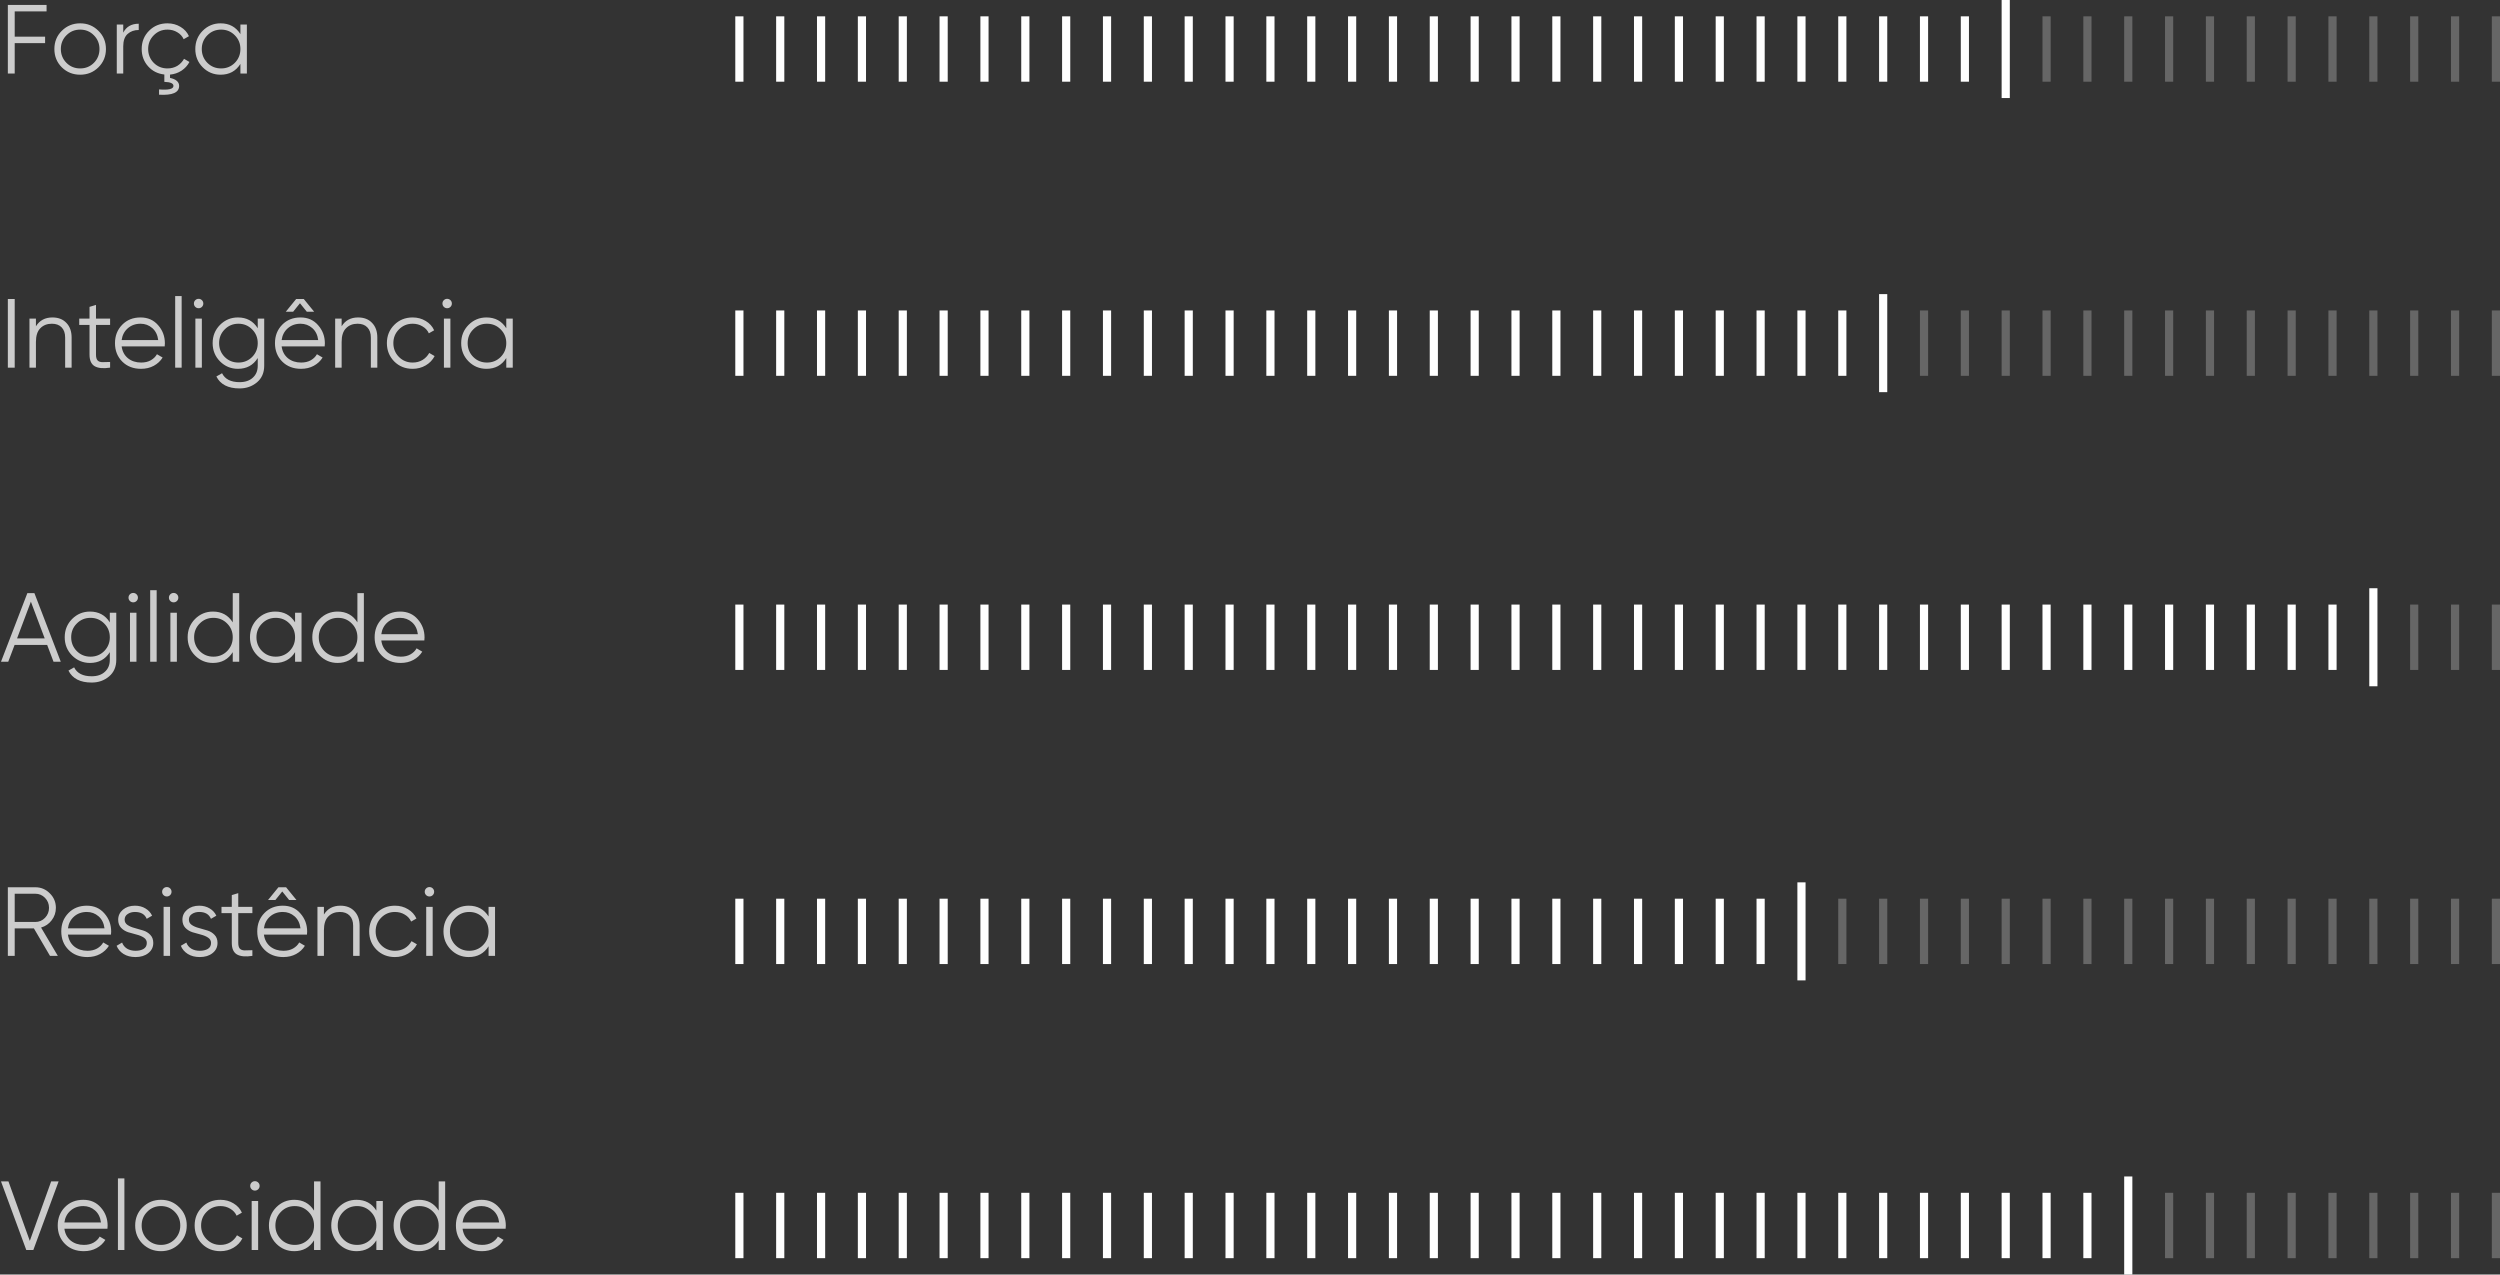 <svg width="306" height="156" viewBox="0 0 306 156" fill="none" xmlns="http://www.w3.org/2000/svg">
<rect x="0" y="0" width="306" height="156" fill="#333333" stroke="none"/>
<path opacity="0.75" d="M5.7 1.392H1.8V4.488H5.52V5.28H1.8V9H0.96V0.6H5.7V1.392ZM12.044 8.244C11.436 8.844 10.692 9.144 9.812 9.144C8.932 9.144 8.184 8.844 7.568 8.244C6.96 7.636 6.656 6.888 6.656 6C6.656 5.112 6.96 4.368 7.568 3.768C8.184 3.16 8.932 2.856 9.812 2.856C10.692 2.856 11.436 3.16 12.044 3.768C12.66 4.368 12.968 5.112 12.968 6C12.968 6.888 12.66 7.636 12.044 8.244ZM8.132 7.692C8.588 8.148 9.148 8.376 9.812 8.376C10.476 8.376 11.036 8.148 11.492 7.692C11.948 7.228 12.176 6.664 12.176 6C12.176 5.336 11.948 4.776 11.492 4.32C11.036 3.856 10.476 3.624 9.812 3.624C9.148 3.624 8.588 3.856 8.132 4.32C7.676 4.776 7.448 5.336 7.448 6C7.448 6.664 7.676 7.228 8.132 7.692ZM15.085 3.996C15.453 3.268 16.085 2.904 16.981 2.904V3.672C16.437 3.672 15.985 3.832 15.625 4.152C15.265 4.472 15.085 4.976 15.085 5.664V9H14.293V3H15.085V3.996ZM23.187 7.584C22.963 8.016 22.639 8.372 22.215 8.652C21.799 8.924 21.331 9.084 20.811 9.132V9.54C21.155 9.604 21.427 9.72 21.627 9.888C21.827 10.056 21.927 10.264 21.927 10.512C21.927 11.328 21.107 11.688 19.467 11.592V10.944C20.643 11.04 21.231 10.896 21.231 10.512C21.231 10.208 20.859 10.044 20.115 10.02V9.12C19.307 9.032 18.643 8.696 18.123 8.112C17.603 7.528 17.343 6.824 17.343 6C17.343 5.112 17.643 4.368 18.243 3.768C18.843 3.16 19.595 2.856 20.499 2.856C21.091 2.856 21.623 3 22.095 3.288C22.567 3.568 22.911 3.948 23.127 4.428L22.479 4.8C22.319 4.44 22.059 4.156 21.699 3.948C21.347 3.732 20.947 3.624 20.499 3.624C19.835 3.624 19.275 3.856 18.819 4.32C18.363 4.776 18.135 5.336 18.135 6C18.135 6.664 18.363 7.228 18.819 7.692C19.275 8.148 19.835 8.376 20.499 8.376C20.947 8.376 21.347 8.272 21.699 8.064C22.051 7.848 22.327 7.56 22.527 7.2L23.187 7.584ZM29.426 3H30.218V9H29.426V7.824C28.874 8.704 28.066 9.144 27.002 9.144C26.146 9.144 25.414 8.84 24.806 8.232C24.206 7.624 23.906 6.88 23.906 6C23.906 5.12 24.206 4.376 24.806 3.768C25.414 3.16 26.146 2.856 27.002 2.856C28.066 2.856 28.874 3.296 29.426 4.176V3ZM25.382 7.692C25.838 8.148 26.398 8.376 27.062 8.376C27.726 8.376 28.286 8.148 28.742 7.692C29.198 7.228 29.426 6.664 29.426 6C29.426 5.336 29.198 4.776 28.742 4.32C28.286 3.856 27.726 3.624 27.062 3.624C26.398 3.624 25.838 3.856 25.382 4.32C24.926 4.776 24.698 5.336 24.698 6C24.698 6.664 24.926 7.228 25.382 7.692Z" fill="white"/>
<rect x="90" y="2" width="1" height="8" fill="white"/>
<rect x="95" y="2" width="1" height="8" fill="white"/>
<rect x="100" y="2" width="1" height="8" fill="white"/>
<rect x="105" y="2" width="1" height="8" fill="white"/>
<rect x="110" y="2" width="1" height="8" fill="white"/>
<rect x="115" y="2" width="1" height="8" fill="white"/>
<rect x="120" y="2" width="1" height="8" fill="white"/>
<rect x="125" y="2" width="1" height="8" fill="white"/>
<rect x="130" y="2" width="1" height="8" fill="white"/>
<rect x="135" y="2" width="1" height="8" fill="white"/>
<rect x="140" y="2" width="1" height="8" fill="white"/>
<rect x="145" y="2" width="1" height="8" fill="white"/>
<rect x="150" y="2" width="1" height="8" fill="white"/>
<rect x="155" y="2" width="1" height="8" fill="white"/>
<rect x="160" y="2" width="1" height="8" fill="white"/>
<rect x="165" y="2" width="1" height="8" fill="white"/>
<rect x="170" y="2" width="1" height="8" fill="white"/>
<rect x="175" y="2" width="1" height="8" fill="white"/>
<rect x="180" y="2" width="1" height="8" fill="white"/>
<rect x="185" y="2" width="1" height="8" fill="white"/>
<rect x="190" y="2" width="1" height="8" fill="white"/>
<rect x="195" y="2" width="1" height="8" fill="white"/>
<rect x="200" y="2" width="1" height="8" fill="white"/>
<rect x="205" y="2" width="1" height="8" fill="white"/>
<rect x="210" y="2" width="1" height="8" fill="white"/>
<rect x="215" y="2" width="1" height="8" fill="white"/>
<rect x="220" y="2" width="1" height="8" fill="white"/>
<rect x="225" y="2" width="1" height="8" fill="white"/>
<rect x="230" y="2" width="1" height="8" fill="white"/>
<rect x="235" y="2" width="1" height="8" fill="white"/>
<rect x="240" y="2" width="1" height="8" fill="white"/>
<rect x="245" width="1" height="12" fill="white"/>
<rect opacity="0.25" x="250" y="2" width="1" height="8" fill="white"/>
<rect opacity="0.25" x="255" y="2" width="1" height="8" fill="white"/>
<rect opacity="0.25" x="260" y="2" width="1" height="8" fill="white"/>
<rect opacity="0.25" x="265" y="2" width="1" height="8" fill="white"/>
<rect opacity="0.25" x="270" y="2" width="1" height="8" fill="white"/>
<rect opacity="0.25" x="275" y="2" width="1" height="8" fill="white"/>
<rect opacity="0.25" x="280" y="2" width="1" height="8" fill="white"/>
<rect opacity="0.25" x="285" y="2" width="1" height="8" fill="white"/>
<rect opacity="0.25" x="290" y="2" width="1" height="8" fill="white"/>
<rect opacity="0.25" x="295" y="2" width="1" height="8" fill="white"/>
<rect opacity="0.25" x="300" y="2" width="1" height="8" fill="white"/>
<rect opacity="0.25" x="305" y="2" width="1" height="8" fill="white"/>
<path opacity="0.75" d="M0.96 36.6H1.8V45H0.96V36.6ZM6.414 38.856C7.142 38.856 7.714 39.08 8.13 39.528C8.554 39.968 8.766 40.564 8.766 41.316V45H7.974V41.316C7.974 40.78 7.83 40.364 7.542 40.068C7.262 39.772 6.862 39.624 6.342 39.624C5.766 39.624 5.298 39.808 4.938 40.176C4.578 40.536 4.398 41.096 4.398 41.856V45H3.606V39H4.398V39.936C4.846 39.216 5.518 38.856 6.414 38.856ZM13.477 39.768H11.749V43.404C11.749 43.732 11.813 43.968 11.941 44.112C12.069 44.248 12.261 44.32 12.517 44.328C12.773 44.328 13.093 44.32 13.477 44.304V45C12.637 45.128 12.005 45.068 11.581 44.82C11.165 44.572 10.957 44.1 10.957 43.404V39.768H9.697V39H10.957V37.56L11.749 37.32V39H13.477V39.768ZM17.206 38.856C18.094 38.856 18.81 39.172 19.354 39.804C19.906 40.428 20.182 41.168 20.182 42.024C20.182 42.112 20.174 42.236 20.158 42.396H14.89C14.97 43.004 15.226 43.488 15.658 43.848C16.098 44.2 16.638 44.376 17.278 44.376C17.734 44.376 18.126 44.284 18.454 44.1C18.79 43.908 19.042 43.66 19.21 43.356L19.906 43.764C19.642 44.188 19.282 44.524 18.826 44.772C18.37 45.02 17.85 45.144 17.266 45.144C16.322 45.144 15.554 44.848 14.962 44.256C14.37 43.664 14.074 42.912 14.074 42C14.074 41.104 14.366 40.356 14.95 39.756C15.534 39.156 16.286 38.856 17.206 38.856ZM17.206 39.624C16.582 39.624 16.058 39.812 15.634 40.188C15.218 40.556 14.97 41.036 14.89 41.628H19.366C19.286 40.996 19.042 40.504 18.634 40.152C18.226 39.8 17.75 39.624 17.206 39.624ZM21.442 45V36.24H22.234V45H21.442ZM24.718 37.56C24.606 37.672 24.47 37.728 24.31 37.728C24.15 37.728 24.014 37.672 23.902 37.56C23.79 37.448 23.734 37.312 23.734 37.152C23.734 36.992 23.79 36.856 23.902 36.744C24.014 36.632 24.15 36.576 24.31 36.576C24.47 36.576 24.606 36.632 24.718 36.744C24.83 36.856 24.886 36.992 24.886 37.152C24.886 37.312 24.83 37.448 24.718 37.56ZM23.914 45V39H24.706V45H23.914ZM31.547 39H32.339V44.76C32.339 45.624 32.043 46.304 31.451 46.8C30.859 47.296 30.151 47.544 29.327 47.544C27.919 47.544 26.971 47.056 26.483 46.08L27.179 45.684C27.539 46.412 28.255 46.776 29.327 46.776C30.015 46.776 30.555 46.592 30.947 46.224C31.347 45.864 31.547 45.376 31.547 44.76V43.824C30.995 44.704 30.187 45.144 29.123 45.144C28.267 45.144 27.535 44.84 26.927 44.232C26.327 43.624 26.027 42.88 26.027 42C26.027 41.12 26.327 40.376 26.927 39.768C27.535 39.16 28.267 38.856 29.123 38.856C30.187 38.856 30.995 39.296 31.547 40.176V39ZM27.503 43.692C27.959 44.148 28.519 44.376 29.183 44.376C29.847 44.376 30.407 44.148 30.863 43.692C31.319 43.228 31.547 42.664 31.547 42C31.547 41.336 31.319 40.776 30.863 40.32C30.407 39.856 29.847 39.624 29.183 39.624C28.519 39.624 27.959 39.856 27.503 40.32C27.047 40.776 26.819 41.336 26.819 42C26.819 42.664 27.047 43.228 27.503 43.692ZM36.716 37.116L35.876 38.16H34.976L36.248 36.6H37.184L38.456 38.16H37.556L36.716 37.116ZM36.788 38.856C37.676 38.856 38.392 39.172 38.936 39.804C39.488 40.428 39.764 41.168 39.764 42.024C39.764 42.112 39.756 42.236 39.74 42.396H34.472C34.552 43.004 34.808 43.488 35.24 43.848C35.68 44.2 36.22 44.376 36.86 44.376C37.316 44.376 37.708 44.284 38.036 44.1C38.372 43.908 38.624 43.66 38.792 43.356L39.488 43.764C39.224 44.188 38.864 44.524 38.408 44.772C37.952 45.02 37.432 45.144 36.848 45.144C35.904 45.144 35.136 44.848 34.544 44.256C33.952 43.664 33.656 42.912 33.656 42C33.656 41.104 33.948 40.356 34.532 39.756C35.116 39.156 35.868 38.856 36.788 38.856ZM36.788 39.624C36.164 39.624 35.64 39.812 35.216 40.188C34.8 40.556 34.552 41.036 34.472 41.628H38.948C38.868 40.996 38.624 40.504 38.216 40.152C37.808 39.8 37.332 39.624 36.788 39.624ZM43.832 38.856C44.56 38.856 45.132 39.08 45.548 39.528C45.972 39.968 46.184 40.564 46.184 41.316V45H45.392V41.316C45.392 40.78 45.248 40.364 44.96 40.068C44.68 39.772 44.28 39.624 43.76 39.624C43.184 39.624 42.716 39.808 42.356 40.176C41.996 40.536 41.816 41.096 41.816 41.856V45H41.024V39H41.816V39.936C42.264 39.216 42.936 38.856 43.832 38.856ZM50.511 45.144C49.607 45.144 48.855 44.844 48.255 44.244C47.655 43.636 47.355 42.888 47.355 42C47.355 41.112 47.655 40.368 48.255 39.768C48.855 39.16 49.607 38.856 50.511 38.856C51.103 38.856 51.635 39 52.107 39.288C52.579 39.568 52.923 39.948 53.139 40.428L52.491 40.8C52.331 40.44 52.071 40.156 51.711 39.948C51.359 39.732 50.959 39.624 50.511 39.624C49.847 39.624 49.287 39.856 48.831 40.32C48.375 40.776 48.147 41.336 48.147 42C48.147 42.664 48.375 43.228 48.831 43.692C49.287 44.148 49.847 44.376 50.511 44.376C50.959 44.376 51.359 44.272 51.711 44.064C52.063 43.848 52.339 43.56 52.539 43.2L53.199 43.584C52.951 44.064 52.587 44.444 52.107 44.724C51.627 45.004 51.095 45.144 50.511 45.144ZM55.14 37.56C55.028 37.672 54.892 37.728 54.732 37.728C54.572 37.728 54.436 37.672 54.324 37.56C54.212 37.448 54.156 37.312 54.156 37.152C54.156 36.992 54.212 36.856 54.324 36.744C54.436 36.632 54.572 36.576 54.732 36.576C54.892 36.576 55.028 36.632 55.14 36.744C55.252 36.856 55.308 36.992 55.308 37.152C55.308 37.312 55.252 37.448 55.14 37.56ZM54.336 45V39H55.128V45H54.336ZM61.969 39H62.761V45H61.969V43.824C61.417 44.704 60.609 45.144 59.545 45.144C58.689 45.144 57.957 44.84 57.349 44.232C56.749 43.624 56.449 42.88 56.449 42C56.449 41.12 56.749 40.376 57.349 39.768C57.957 39.16 58.689 38.856 59.545 38.856C60.609 38.856 61.417 39.296 61.969 40.176V39ZM57.925 43.692C58.381 44.148 58.941 44.376 59.605 44.376C60.269 44.376 60.829 44.148 61.285 43.692C61.741 43.228 61.969 42.664 61.969 42C61.969 41.336 61.741 40.776 61.285 40.32C60.829 39.856 60.269 39.624 59.605 39.624C58.941 39.624 58.381 39.856 57.925 40.32C57.469 40.776 57.241 41.336 57.241 42C57.241 42.664 57.469 43.228 57.925 43.692Z" fill="white"/>
<rect x="90" y="38" width="1" height="8" fill="white"/>
<rect x="95" y="38" width="1" height="8" fill="white"/>
<rect x="100" y="38" width="1" height="8" fill="white"/>
<rect x="105" y="38" width="1" height="8" fill="white"/>
<rect x="110" y="38" width="1" height="8" fill="white"/>
<rect x="115" y="38" width="1" height="8" fill="white"/>
<rect x="120" y="38" width="1" height="8" fill="white"/>
<rect x="125" y="38" width="1" height="8" fill="white"/>
<rect x="130" y="38" width="1" height="8" fill="white"/>
<rect x="135" y="38" width="1" height="8" fill="white"/>
<rect x="140" y="38" width="1" height="8" fill="white"/>
<rect x="145" y="38" width="1" height="8" fill="white"/>
<rect x="150" y="38" width="1" height="8" fill="white"/>
<rect x="155" y="38" width="1" height="8" fill="white"/>
<rect x="160" y="38" width="1" height="8" fill="white"/>
<rect x="165" y="38" width="1" height="8" fill="white"/>
<rect x="170" y="38" width="1" height="8" fill="white"/>
<rect x="175" y="38" width="1" height="8" fill="white"/>
<rect x="180" y="38" width="1" height="8" fill="white"/>
<rect x="185" y="38" width="1" height="8" fill="white"/>
<rect x="190" y="38" width="1" height="8" fill="white"/>
<rect x="195" y="38" width="1" height="8" fill="white"/>
<rect x="200" y="38" width="1" height="8" fill="white"/>
<rect x="205" y="38" width="1" height="8" fill="white"/>
<rect x="210" y="38" width="1" height="8" fill="white"/>
<rect x="215" y="38" width="1" height="8" fill="white"/>
<rect x="220" y="38" width="1" height="8" fill="white"/>
<rect x="225" y="38" width="1" height="8" fill="white"/>
<rect x="230" y="36" width="1" height="12" fill="white"/>
<rect opacity="0.25" x="235" y="38" width="1" height="8" fill="white"/>
<rect opacity="0.25" x="240" y="38" width="1" height="8" fill="white"/>
<rect opacity="0.25" x="245" y="38" width="1" height="8" fill="white"/>
<rect opacity="0.25" x="250" y="38" width="1" height="8" fill="white"/>
<rect opacity="0.25" x="255" y="38" width="1" height="8" fill="white"/>
<rect opacity="0.25" x="260" y="38" width="1" height="8" fill="white"/>
<rect opacity="0.25" x="265" y="38" width="1" height="8" fill="white"/>
<rect opacity="0.25" x="270" y="38" width="1" height="8" fill="white"/>
<rect opacity="0.25" x="275" y="38" width="1" height="8" fill="white"/>
<rect opacity="0.25" x="280" y="38" width="1" height="8" fill="white"/>
<rect opacity="0.25" x="285" y="38" width="1" height="8" fill="white"/>
<rect opacity="0.25" x="290" y="38" width="1" height="8" fill="white"/>
<rect opacity="0.25" x="295" y="38" width="1" height="8" fill="white"/>
<rect opacity="0.25" x="300" y="38" width="1" height="8" fill="white"/>
<rect opacity="0.25" x="305" y="38" width="1" height="8" fill="white"/>
<path opacity="0.75" d="M6.552 81L5.772 78.936H1.788L1.008 81H0.12L3.348 72.6H4.212L7.44 81H6.552ZM2.088 78.144H5.472L3.78 73.644L2.088 78.144ZM13.441 75H14.233V80.76C14.233 81.624 13.937 82.304 13.345 82.8C12.753 83.296 12.045 83.544 11.221 83.544C9.813 83.544 8.865 83.056 8.377 82.08L9.073 81.684C9.433 82.412 10.149 82.776 11.221 82.776C11.909 82.776 12.449 82.592 12.841 82.224C13.241 81.864 13.441 81.376 13.441 80.76V79.824C12.889 80.704 12.081 81.144 11.017 81.144C10.161 81.144 9.429 80.84 8.821 80.232C8.221 79.624 7.921 78.88 7.921 78C7.921 77.12 8.221 76.376 8.821 75.768C9.429 75.16 10.161 74.856 11.017 74.856C12.081 74.856 12.889 75.296 13.441 76.176V75ZM9.397 79.692C9.853 80.148 10.413 80.376 11.077 80.376C11.741 80.376 12.301 80.148 12.757 79.692C13.213 79.228 13.441 78.664 13.441 78C13.441 77.336 13.213 76.776 12.757 76.32C12.301 75.856 11.741 75.624 11.077 75.624C10.413 75.624 9.853 75.856 9.397 76.32C8.941 76.776 8.713 77.336 8.713 78C8.713 78.664 8.941 79.228 9.397 79.692ZM16.714 73.56C16.602 73.672 16.466 73.728 16.306 73.728C16.146 73.728 16.01 73.672 15.898 73.56C15.786 73.448 15.73 73.312 15.73 73.152C15.73 72.992 15.786 72.856 15.898 72.744C16.01 72.632 16.146 72.576 16.306 72.576C16.466 72.576 16.602 72.632 16.714 72.744C16.826 72.856 16.882 72.992 16.882 73.152C16.882 73.312 16.826 73.448 16.714 73.56ZM15.91 81V75H16.702V81H15.91ZM18.383 81V72.24H19.175V81H18.383ZM21.66 73.56C21.548 73.672 21.412 73.728 21.252 73.728C21.092 73.728 20.956 73.672 20.844 73.56C20.732 73.448 20.676 73.312 20.676 73.152C20.676 72.992 20.732 72.856 20.844 72.744C20.956 72.632 21.092 72.576 21.252 72.576C21.412 72.576 21.548 72.632 21.66 72.744C21.772 72.856 21.828 72.992 21.828 73.152C21.828 73.312 21.772 73.448 21.66 73.56ZM20.856 81V75H21.648V81H20.856ZM28.488 72.6H29.28V81H28.488V79.824C27.936 80.704 27.128 81.144 26.064 81.144C25.208 81.144 24.476 80.84 23.868 80.232C23.268 79.624 22.968 78.88 22.968 78C22.968 77.12 23.268 76.376 23.868 75.768C24.476 75.16 25.208 74.856 26.064 74.856C27.128 74.856 27.936 75.296 28.488 76.176V72.6ZM24.444 79.692C24.9 80.148 25.46 80.376 26.124 80.376C26.788 80.376 27.348 80.148 27.804 79.692C28.26 79.228 28.488 78.664 28.488 78C28.488 77.336 28.26 76.776 27.804 76.32C27.348 75.856 26.788 75.624 26.124 75.624C25.46 75.624 24.9 75.856 24.444 76.32C23.988 76.776 23.76 77.336 23.76 78C23.76 78.664 23.988 79.228 24.444 79.692ZM36.117 75H36.909V81H36.117V79.824C35.565 80.704 34.757 81.144 33.693 81.144C32.837 81.144 32.105 80.84 31.497 80.232C30.897 79.624 30.597 78.88 30.597 78C30.597 77.12 30.897 76.376 31.497 75.768C32.105 75.16 32.837 74.856 33.693 74.856C34.757 74.856 35.565 75.296 36.117 76.176V75ZM32.073 79.692C32.529 80.148 33.089 80.376 33.753 80.376C34.417 80.376 34.977 80.148 35.433 79.692C35.889 79.228 36.117 78.664 36.117 78C36.117 77.336 35.889 76.776 35.433 76.32C34.977 75.856 34.417 75.624 33.753 75.624C33.089 75.624 32.529 75.856 32.073 76.32C31.617 76.776 31.389 77.336 31.389 78C31.389 78.664 31.617 79.228 32.073 79.692ZM43.746 72.6H44.538V81H43.746V79.824C43.194 80.704 42.386 81.144 41.322 81.144C40.466 81.144 39.734 80.84 39.126 80.232C38.526 79.624 38.226 78.88 38.226 78C38.226 77.12 38.526 76.376 39.126 75.768C39.734 75.16 40.466 74.856 41.322 74.856C42.386 74.856 43.194 75.296 43.746 76.176V72.6ZM39.702 79.692C40.158 80.148 40.718 80.376 41.382 80.376C42.046 80.376 42.606 80.148 43.062 79.692C43.518 79.228 43.746 78.664 43.746 78C43.746 77.336 43.518 76.776 43.062 76.32C42.606 75.856 42.046 75.624 41.382 75.624C40.718 75.624 40.158 75.856 39.702 76.32C39.246 76.776 39.018 77.336 39.018 78C39.018 78.664 39.246 79.228 39.702 79.692ZM48.987 74.856C49.875 74.856 50.591 75.172 51.135 75.804C51.687 76.428 51.963 77.168 51.963 78.024C51.963 78.112 51.955 78.236 51.939 78.396H46.671C46.751 79.004 47.007 79.488 47.439 79.848C47.879 80.2 48.419 80.376 49.059 80.376C49.515 80.376 49.907 80.284 50.235 80.1C50.571 79.908 50.823 79.66 50.991 79.356L51.687 79.764C51.423 80.188 51.063 80.524 50.607 80.772C50.151 81.02 49.631 81.144 49.047 81.144C48.103 81.144 47.335 80.848 46.743 80.256C46.151 79.664 45.855 78.912 45.855 78C45.855 77.104 46.147 76.356 46.731 75.756C47.315 75.156 48.067 74.856 48.987 74.856ZM48.987 75.624C48.363 75.624 47.839 75.812 47.415 76.188C46.999 76.556 46.751 77.036 46.671 77.628H51.147C51.067 76.996 50.823 76.504 50.415 76.152C50.007 75.8 49.531 75.624 48.987 75.624Z" fill="white"/>
<rect x="90" y="74" width="1" height="8" fill="white"/>
<rect x="95" y="74" width="1" height="8" fill="white"/>
<rect x="100" y="74" width="1" height="8" fill="white"/>
<rect x="105" y="74" width="1" height="8" fill="white"/>
<rect x="110" y="74" width="1" height="8" fill="white"/>
<rect x="115" y="74" width="1" height="8" fill="white"/>
<rect x="120" y="74" width="1" height="8" fill="white"/>
<rect x="125" y="74" width="1" height="8" fill="white"/>
<rect x="130" y="74" width="1" height="8" fill="white"/>
<rect x="135" y="74" width="1" height="8" fill="white"/>
<rect x="140" y="74" width="1" height="8" fill="white"/>
<rect x="145" y="74" width="1" height="8" fill="white"/>
<rect x="150" y="74" width="1" height="8" fill="white"/>
<rect x="155" y="74" width="1" height="8" fill="white"/>
<rect x="160" y="74" width="1" height="8" fill="white"/>
<rect x="165" y="74" width="1" height="8" fill="white"/>
<rect x="170" y="74" width="1" height="8" fill="white"/>
<rect x="175" y="74" width="1" height="8" fill="white"/>
<rect x="180" y="74" width="1" height="8" fill="white"/>
<rect x="185" y="74" width="1" height="8" fill="white"/>
<rect x="190" y="74" width="1" height="8" fill="white"/>
<rect x="195" y="74" width="1" height="8" fill="white"/>
<rect x="200" y="74" width="1" height="8" fill="white"/>
<rect x="205" y="74" width="1" height="8" fill="white"/>
<rect x="210" y="74" width="1" height="8" fill="white"/>
<rect x="215" y="74" width="1" height="8" fill="white"/>
<rect x="220" y="74" width="1" height="8" fill="white"/>
<rect x="225" y="74" width="1" height="8" fill="white"/>
<rect x="230" y="74" width="1" height="8" fill="white"/>
<rect x="235" y="74" width="1" height="8" fill="white"/>
<rect x="240" y="74" width="1" height="8" fill="white"/>
<rect x="245" y="74" width="1" height="8" fill="white"/>
<rect x="250" y="74" width="1" height="8" fill="white"/>
<rect x="255" y="74" width="1" height="8" fill="white"/>
<rect x="260" y="74" width="1" height="8" fill="white"/>
<rect x="265" y="74" width="1" height="8" fill="white"/>
<rect x="270" y="74" width="1" height="8" fill="white"/>
<rect x="275" y="74" width="1" height="8" fill="white"/>
<rect x="280" y="74" width="1" height="8" fill="white"/>
<rect x="285" y="74" width="1" height="8" fill="white"/>
<rect x="290" y="72" width="1" height="12" fill="white"/>
<rect opacity="0.25" x="295" y="74" width="1" height="8" fill="white"/>
<rect opacity="0.25" x="300" y="74" width="1" height="8" fill="white"/>
<rect opacity="0.25" x="305" y="74" width="1" height="8" fill="white"/>
<path opacity="0.75" d="M6.12 117L4.152 113.64H1.8V117H0.96V108.6H4.32C5.016 108.6 5.608 108.848 6.096 109.344C6.592 109.832 6.84 110.424 6.84 111.12C6.84 111.688 6.668 112.196 6.324 112.644C5.988 113.084 5.556 113.38 5.028 113.532L7.08 117H6.12ZM1.8 109.392V112.848H4.32C4.784 112.848 5.18 112.68 5.508 112.344C5.836 112 6 111.592 6 111.12C6 110.64 5.836 110.232 5.508 109.896C5.18 109.56 4.784 109.392 4.32 109.392H1.8ZM10.632 110.856C11.52 110.856 12.236 111.172 12.78 111.804C13.332 112.428 13.607 113.168 13.607 114.024C13.607 114.112 13.6 114.236 13.584 114.396H8.316C8.396 115.004 8.652 115.488 9.084 115.848C9.524 116.2 10.063 116.376 10.704 116.376C11.159 116.376 11.552 116.284 11.88 116.1C12.216 115.908 12.467 115.66 12.636 115.356L13.332 115.764C13.068 116.188 12.707 116.524 12.252 116.772C11.796 117.02 11.275 117.144 10.691 117.144C9.748 117.144 8.98 116.848 8.388 116.256C7.796 115.664 7.5 114.912 7.5 114C7.5 113.104 7.792 112.356 8.376 111.756C8.96 111.156 9.712 110.856 10.632 110.856ZM10.632 111.624C10.008 111.624 9.484 111.812 9.06 112.188C8.644 112.556 8.396 113.036 8.316 113.628H12.791C12.711 112.996 12.467 112.504 12.059 112.152C11.652 111.8 11.175 111.624 10.632 111.624ZM15.257 112.572C15.257 112.844 15.377 113.06 15.617 113.22C15.857 113.38 16.149 113.504 16.493 113.592C16.837 113.68 17.181 113.78 17.525 113.892C17.869 113.996 18.161 114.176 18.401 114.432C18.641 114.68 18.761 115.008 18.761 115.416C18.761 115.928 18.557 116.344 18.149 116.664C17.749 116.984 17.229 117.144 16.589 117.144C16.013 117.144 15.521 117.016 15.113 116.76C14.713 116.504 14.433 116.172 14.273 115.764L14.945 115.368C15.057 115.68 15.257 115.928 15.545 116.112C15.841 116.288 16.189 116.376 16.589 116.376C16.981 116.376 17.309 116.3 17.573 116.148C17.837 115.988 17.969 115.744 17.969 115.416C17.969 115.144 17.849 114.928 17.609 114.768C17.369 114.608 17.077 114.484 16.733 114.396C16.389 114.308 16.045 114.212 15.701 114.108C15.357 113.996 15.065 113.816 14.825 113.568C14.585 113.312 14.465 112.98 14.465 112.572C14.465 112.084 14.657 111.676 15.041 111.348C15.433 111.02 15.925 110.856 16.517 110.856C17.005 110.856 17.433 110.968 17.801 111.192C18.169 111.408 18.441 111.704 18.617 112.08L17.957 112.464C17.725 111.904 17.245 111.624 16.517 111.624C16.173 111.624 15.877 111.708 15.629 111.876C15.381 112.036 15.257 112.268 15.257 112.572ZM20.828 109.56C20.716 109.672 20.58 109.728 20.42 109.728C20.26 109.728 20.124 109.672 20.012 109.56C19.9 109.448 19.844 109.312 19.844 109.152C19.844 108.992 19.9 108.856 20.012 108.744C20.124 108.632 20.26 108.576 20.42 108.576C20.58 108.576 20.716 108.632 20.828 108.744C20.94 108.856 20.996 108.992 20.996 109.152C20.996 109.312 20.94 109.448 20.828 109.56ZM20.024 117V111H20.816V117H20.024ZM23.12 112.572C23.12 112.844 23.24 113.06 23.48 113.22C23.72 113.38 24.012 113.504 24.356 113.592C24.7 113.68 25.044 113.78 25.388 113.892C25.732 113.996 26.024 114.176 26.264 114.432C26.504 114.68 26.624 115.008 26.624 115.416C26.624 115.928 26.42 116.344 26.012 116.664C25.612 116.984 25.092 117.144 24.452 117.144C23.876 117.144 23.384 117.016 22.976 116.76C22.576 116.504 22.296 116.172 22.136 115.764L22.808 115.368C22.92 115.68 23.12 115.928 23.408 116.112C23.704 116.288 24.052 116.376 24.452 116.376C24.844 116.376 25.172 116.3 25.436 116.148C25.7 115.988 25.832 115.744 25.832 115.416C25.832 115.144 25.712 114.928 25.472 114.768C25.232 114.608 24.94 114.484 24.596 114.396C24.252 114.308 23.908 114.212 23.564 114.108C23.22 113.996 22.928 113.816 22.688 113.568C22.448 113.312 22.328 112.98 22.328 112.572C22.328 112.084 22.52 111.676 22.904 111.348C23.296 111.02 23.788 110.856 24.38 110.856C24.868 110.856 25.296 110.968 25.664 111.192C26.032 111.408 26.304 111.704 26.48 112.08L25.82 112.464C25.588 111.904 25.108 111.624 24.38 111.624C24.036 111.624 23.74 111.708 23.492 111.876C23.244 112.036 23.12 112.268 23.12 112.572ZM30.891 111.768H29.163V115.404C29.163 115.732 29.227 115.968 29.355 116.112C29.483 116.248 29.675 116.32 29.931 116.328C30.187 116.328 30.507 116.32 30.891 116.304V117C30.051 117.128 29.419 117.068 28.995 116.82C28.579 116.572 28.371 116.1 28.371 115.404V111.768H27.111V111H28.371V109.56L29.163 109.32V111H30.891V111.768ZM34.548 109.116L33.708 110.16H32.808L34.08 108.6H35.016L36.288 110.16H35.388L34.548 109.116ZM34.62 110.856C35.508 110.856 36.224 111.172 36.768 111.804C37.32 112.428 37.596 113.168 37.596 114.024C37.596 114.112 37.588 114.236 37.572 114.396H32.304C32.384 115.004 32.64 115.488 33.072 115.848C33.512 116.2 34.052 116.376 34.692 116.376C35.148 116.376 35.54 116.284 35.868 116.1C36.204 115.908 36.456 115.66 36.624 115.356L37.32 115.764C37.056 116.188 36.696 116.524 36.24 116.772C35.784 117.02 35.264 117.144 34.68 117.144C33.736 117.144 32.968 116.848 32.376 116.256C31.784 115.664 31.488 114.912 31.488 114C31.488 113.104 31.78 112.356 32.364 111.756C32.948 111.156 33.7 110.856 34.62 110.856ZM34.62 111.624C33.996 111.624 33.472 111.812 33.048 112.188C32.632 112.556 32.384 113.036 32.304 113.628H36.78C36.7 112.996 36.456 112.504 36.048 112.152C35.64 111.8 35.164 111.624 34.62 111.624ZM41.664 110.856C42.392 110.856 42.964 111.08 43.38 111.528C43.804 111.968 44.016 112.564 44.016 113.316V117H43.224V113.316C43.224 112.78 43.08 112.364 42.792 112.068C42.512 111.772 42.112 111.624 41.592 111.624C41.016 111.624 40.548 111.808 40.188 112.176C39.828 112.536 39.648 113.096 39.648 113.856V117H38.856V111H39.648V111.936C40.096 111.216 40.768 110.856 41.664 110.856ZM48.343 117.144C47.439 117.144 46.687 116.844 46.087 116.244C45.487 115.636 45.187 114.888 45.187 114C45.187 113.112 45.487 112.368 46.087 111.768C46.687 111.16 47.439 110.856 48.343 110.856C48.935 110.856 49.467 111 49.939 111.288C50.411 111.568 50.755 111.948 50.971 112.428L50.323 112.8C50.163 112.44 49.903 112.156 49.543 111.948C49.191 111.732 48.791 111.624 48.343 111.624C47.679 111.624 47.119 111.856 46.663 112.32C46.207 112.776 45.979 113.336 45.979 114C45.979 114.664 46.207 115.228 46.663 115.692C47.119 116.148 47.679 116.376 48.343 116.376C48.791 116.376 49.191 116.272 49.543 116.064C49.895 115.848 50.171 115.56 50.371 115.2L51.031 115.584C50.783 116.064 50.419 116.444 49.939 116.724C49.459 117.004 48.927 117.144 48.343 117.144ZM52.972 109.56C52.86 109.672 52.724 109.728 52.564 109.728C52.404 109.728 52.268 109.672 52.156 109.56C52.044 109.448 51.988 109.312 51.988 109.152C51.988 108.992 52.044 108.856 52.156 108.744C52.268 108.632 52.404 108.576 52.564 108.576C52.724 108.576 52.86 108.632 52.972 108.744C53.084 108.856 53.14 108.992 53.14 109.152C53.14 109.312 53.084 109.448 52.972 109.56ZM52.168 117V111H52.96V117H52.168ZM59.801 111H60.593V117H59.801V115.824C59.249 116.704 58.441 117.144 57.377 117.144C56.521 117.144 55.789 116.84 55.181 116.232C54.581 115.624 54.281 114.88 54.281 114C54.281 113.12 54.581 112.376 55.181 111.768C55.789 111.16 56.521 110.856 57.377 110.856C58.441 110.856 59.249 111.296 59.801 112.176V111ZM55.757 115.692C56.213 116.148 56.773 116.376 57.437 116.376C58.101 116.376 58.661 116.148 59.117 115.692C59.573 115.228 59.801 114.664 59.801 114C59.801 113.336 59.573 112.776 59.117 112.32C58.661 111.856 58.101 111.624 57.437 111.624C56.773 111.624 56.213 111.856 55.757 112.32C55.301 112.776 55.073 113.336 55.073 114C55.073 114.664 55.301 115.228 55.757 115.692Z" fill="white"/>
<rect x="90" y="110" width="1" height="8" fill="white"/>
<rect x="95" y="110" width="1" height="8" fill="white"/>
<rect x="100" y="110" width="1" height="8" fill="white"/>
<rect x="105" y="110" width="1" height="8" fill="white"/>
<rect x="110" y="110" width="1" height="8" fill="white"/>
<rect x="115" y="110" width="1" height="8" fill="white"/>
<rect x="120" y="110" width="1" height="8" fill="white"/>
<rect x="125" y="110" width="1" height="8" fill="white"/>
<rect x="130" y="110" width="1" height="8" fill="white"/>
<rect x="135" y="110" width="1" height="8" fill="white"/>
<rect x="140" y="110" width="1" height="8" fill="white"/>
<rect x="145" y="110" width="1" height="8" fill="white"/>
<rect x="150" y="110" width="1" height="8" fill="white"/>
<rect x="155" y="110" width="1" height="8" fill="white"/>
<rect x="160" y="110" width="1" height="8" fill="white"/>
<rect x="165" y="110" width="1" height="8" fill="white"/>
<rect x="170" y="110" width="1" height="8" fill="white"/>
<rect x="175" y="110" width="1" height="8" fill="white"/>
<rect x="180" y="110" width="1" height="8" fill="white"/>
<rect x="185" y="110" width="1" height="8" fill="white"/>
<rect x="190" y="110" width="1" height="8" fill="white"/>
<rect x="195" y="110" width="1" height="8" fill="white"/>
<rect x="200" y="110" width="1" height="8" fill="white"/>
<rect x="205" y="110" width="1" height="8" fill="white"/>
<rect x="210" y="110" width="1" height="8" fill="white"/>
<rect x="215" y="110" width="1" height="8" fill="white"/>
<rect x="220" y="108" width="1" height="12" fill="white"/>
<rect opacity="0.25" x="225" y="110" width="1" height="8" fill="white"/>
<rect opacity="0.25" x="230" y="110" width="1" height="8" fill="white"/>
<rect opacity="0.25" x="235" y="110" width="1" height="8" fill="white"/>
<rect opacity="0.25" x="240" y="110" width="1" height="8" fill="white"/>
<rect opacity="0.25" x="245" y="110" width="1" height="8" fill="white"/>
<rect opacity="0.25" x="250" y="110" width="1" height="8" fill="white"/>
<rect opacity="0.25" x="255" y="110" width="1" height="8" fill="white"/>
<rect opacity="0.25" x="260" y="110" width="1" height="8" fill="white"/>
<rect opacity="0.25" x="265" y="110" width="1" height="8" fill="white"/>
<rect opacity="0.25" x="270" y="110" width="1" height="8" fill="white"/>
<rect opacity="0.25" x="275" y="110" width="1" height="8" fill="white"/>
<rect opacity="0.25" x="280" y="110" width="1" height="8" fill="white"/>
<rect opacity="0.25" x="285" y="110" width="1" height="8" fill="white"/>
<rect opacity="0.25" x="290" y="110" width="1" height="8" fill="white"/>
<rect opacity="0.25" x="295" y="110" width="1" height="8" fill="white"/>
<rect opacity="0.25" x="300" y="110" width="1" height="8" fill="white"/>
<rect opacity="0.25" x="305" y="110" width="1" height="8" fill="white"/>
<path opacity="0.75" d="M3.216 153L0.12 144.6H1.032L3.648 151.884L6.264 144.6H7.176L4.08 153H3.216ZM10.198 146.856C11.086 146.856 11.802 147.172 12.346 147.804C12.898 148.428 13.174 149.168 13.174 150.024C13.174 150.112 13.166 150.236 13.15 150.396H7.882C7.962 151.004 8.218 151.488 8.65 151.848C9.09 152.2 9.63 152.376 10.27 152.376C10.726 152.376 11.118 152.284 11.446 152.1C11.782 151.908 12.034 151.66 12.202 151.356L12.898 151.764C12.634 152.188 12.274 152.524 11.818 152.772C11.362 153.02 10.842 153.144 10.258 153.144C9.314 153.144 8.546 152.848 7.954 152.256C7.362 151.664 7.066 150.912 7.066 150C7.066 149.104 7.358 148.356 7.942 147.756C8.526 147.156 9.278 146.856 10.198 146.856ZM10.198 147.624C9.574 147.624 9.05 147.812 8.626 148.188C8.21 148.556 7.962 149.036 7.882 149.628H12.358C12.278 148.996 12.034 148.504 11.626 148.152C11.218 147.8 10.742 147.624 10.198 147.624ZM14.434 153V144.24H15.226V153H14.434ZM21.934 152.244C21.326 152.844 20.582 153.144 19.702 153.144C18.822 153.144 18.074 152.844 17.458 152.244C16.85 151.636 16.546 150.888 16.546 150C16.546 149.112 16.85 148.368 17.458 147.768C18.074 147.16 18.822 146.856 19.702 146.856C20.582 146.856 21.326 147.16 21.934 147.768C22.55 148.368 22.858 149.112 22.858 150C22.858 150.888 22.55 151.636 21.934 152.244ZM18.022 151.692C18.478 152.148 19.038 152.376 19.702 152.376C20.366 152.376 20.926 152.148 21.382 151.692C21.838 151.228 22.066 150.664 22.066 150C22.066 149.336 21.838 148.776 21.382 148.32C20.926 147.856 20.366 147.624 19.702 147.624C19.038 147.624 18.478 147.856 18.022 148.32C17.566 148.776 17.338 149.336 17.338 150C17.338 150.664 17.566 151.228 18.022 151.692ZM26.98 153.144C26.076 153.144 25.324 152.844 24.724 152.244C24.124 151.636 23.824 150.888 23.824 150C23.824 149.112 24.124 148.368 24.724 147.768C25.324 147.16 26.076 146.856 26.98 146.856C27.572 146.856 28.104 147 28.576 147.288C29.048 147.568 29.392 147.948 29.608 148.428L28.96 148.8C28.8 148.44 28.54 148.156 28.18 147.948C27.828 147.732 27.428 147.624 26.98 147.624C26.316 147.624 25.756 147.856 25.3 148.32C24.844 148.776 24.616 149.336 24.616 150C24.616 150.664 24.844 151.228 25.3 151.692C25.756 152.148 26.316 152.376 26.98 152.376C27.428 152.376 27.828 152.272 28.18 152.064C28.532 151.848 28.808 151.56 29.008 151.2L29.668 151.584C29.42 152.064 29.056 152.444 28.576 152.724C28.096 153.004 27.564 153.144 26.98 153.144ZM31.609 145.56C31.497 145.672 31.361 145.728 31.201 145.728C31.041 145.728 30.905 145.672 30.793 145.56C30.681 145.448 30.625 145.312 30.625 145.152C30.625 144.992 30.681 144.856 30.793 144.744C30.905 144.632 31.041 144.576 31.201 144.576C31.361 144.576 31.497 144.632 31.609 144.744C31.721 144.856 31.777 144.992 31.777 145.152C31.777 145.312 31.721 145.448 31.609 145.56ZM30.805 153V147H31.597V153H30.805ZM38.438 144.6H39.23V153H38.438V151.824C37.886 152.704 37.078 153.144 36.014 153.144C35.157 153.144 34.425 152.84 33.818 152.232C33.218 151.624 32.917 150.88 32.917 150C32.917 149.12 33.218 148.376 33.818 147.768C34.425 147.16 35.157 146.856 36.014 146.856C37.078 146.856 37.886 147.296 38.438 148.176V144.6ZM34.394 151.692C34.849 152.148 35.41 152.376 36.074 152.376C36.737 152.376 37.297 152.148 37.754 151.692C38.209 151.228 38.438 150.664 38.438 150C38.438 149.336 38.209 148.776 37.754 148.32C37.297 147.856 36.737 147.624 36.074 147.624C35.41 147.624 34.849 147.856 34.394 148.32C33.938 148.776 33.709 149.336 33.709 150C33.709 150.664 33.938 151.228 34.394 151.692ZM46.066 147H46.858V153H46.066V151.824C45.514 152.704 44.706 153.144 43.642 153.144C42.786 153.144 42.054 152.84 41.446 152.232C40.846 151.624 40.546 150.88 40.546 150C40.546 149.12 40.846 148.376 41.446 147.768C42.054 147.16 42.786 146.856 43.642 146.856C44.706 146.856 45.514 147.296 46.066 148.176V147ZM42.022 151.692C42.478 152.148 43.038 152.376 43.702 152.376C44.366 152.376 44.926 152.148 45.382 151.692C45.838 151.228 46.066 150.664 46.066 150C46.066 149.336 45.838 148.776 45.382 148.32C44.926 147.856 44.366 147.624 43.702 147.624C43.038 147.624 42.478 147.856 42.022 148.32C41.566 148.776 41.338 149.336 41.338 150C41.338 150.664 41.566 151.228 42.022 151.692ZM53.695 144.6H54.487V153H53.695V151.824C53.143 152.704 52.335 153.144 51.271 153.144C50.415 153.144 49.683 152.84 49.075 152.232C48.475 151.624 48.175 150.88 48.175 150C48.175 149.12 48.475 148.376 49.075 147.768C49.683 147.16 50.415 146.856 51.271 146.856C52.335 146.856 53.143 147.296 53.695 148.176V144.6ZM49.651 151.692C50.107 152.148 50.667 152.376 51.331 152.376C51.995 152.376 52.555 152.148 53.011 151.692C53.467 151.228 53.695 150.664 53.695 150C53.695 149.336 53.467 148.776 53.011 148.32C52.555 147.856 51.995 147.624 51.331 147.624C50.667 147.624 50.107 147.856 49.651 148.32C49.195 148.776 48.967 149.336 48.967 150C48.967 150.664 49.195 151.228 49.651 151.692ZM58.936 146.856C59.824 146.856 60.54 147.172 61.084 147.804C61.636 148.428 61.912 149.168 61.912 150.024C61.912 150.112 61.904 150.236 61.888 150.396H56.62C56.7 151.004 56.956 151.488 57.388 151.848C57.828 152.2 58.368 152.376 59.008 152.376C59.464 152.376 59.856 152.284 60.184 152.1C60.52 151.908 60.772 151.66 60.94 151.356L61.636 151.764C61.372 152.188 61.012 152.524 60.556 152.772C60.1 153.02 59.58 153.144 58.996 153.144C58.052 153.144 57.284 152.848 56.692 152.256C56.1 151.664 55.804 150.912 55.804 150C55.804 149.104 56.096 148.356 56.68 147.756C57.264 147.156 58.016 146.856 58.936 146.856ZM58.936 147.624C58.312 147.624 57.788 147.812 57.364 148.188C56.948 148.556 56.7 149.036 56.62 149.628H61.096C61.016 148.996 60.772 148.504 60.364 148.152C59.956 147.8 59.48 147.624 58.936 147.624Z" fill="white"/>
<rect x="90" y="146" width="1" height="8" fill="white"/>
<rect x="95" y="146" width="1" height="8" fill="white"/>
<rect x="100" y="146" width="1" height="8" fill="white"/>
<rect x="105" y="146" width="1" height="8" fill="white"/>
<rect x="110" y="146" width="1" height="8" fill="white"/>
<rect x="115" y="146" width="1" height="8" fill="white"/>
<rect x="120" y="146" width="1" height="8" fill="white"/>
<rect x="125" y="146" width="1" height="8" fill="white"/>
<rect x="130" y="146" width="1" height="8" fill="white"/>
<rect x="135" y="146" width="1" height="8" fill="white"/>
<rect x="140" y="146" width="1" height="8" fill="white"/>
<rect x="145" y="146" width="1" height="8" fill="white"/>
<rect x="150" y="146" width="1" height="8" fill="white"/>
<rect x="155" y="146" width="1" height="8" fill="white"/>
<rect x="160" y="146" width="1" height="8" fill="white"/>
<rect x="165" y="146" width="1" height="8" fill="white"/>
<rect x="170" y="146" width="1" height="8" fill="white"/>
<rect x="175" y="146" width="1" height="8" fill="white"/>
<rect x="180" y="146" width="1" height="8" fill="white"/>
<rect x="185" y="146" width="1" height="8" fill="white"/>
<rect x="190" y="146" width="1" height="8" fill="white"/>
<rect x="195" y="146" width="1" height="8" fill="white"/>
<rect x="200" y="146" width="1" height="8" fill="white"/>
<rect x="205" y="146" width="1" height="8" fill="white"/>
<rect x="210" y="146" width="1" height="8" fill="white"/>
<rect x="215" y="146" width="1" height="8" fill="white"/>
<rect x="220" y="146" width="1" height="8" fill="white"/>
<rect x="225" y="146" width="1" height="8" fill="white"/>
<rect x="230" y="146" width="1" height="8" fill="white"/>
<rect x="235" y="146" width="1" height="8" fill="white"/>
<rect x="240" y="146" width="1" height="8" fill="white"/>
<rect x="245" y="146" width="1" height="8" fill="white"/>
<rect x="250" y="146" width="1" height="8" fill="white"/>
<rect x="255" y="146" width="1" height="8" fill="white"/>
<rect x="260" y="144" width="1" height="12" fill="white"/>
<rect opacity="0.25" x="265" y="146" width="1" height="8" fill="white"/>
<rect opacity="0.25" x="270" y="146" width="1" height="8" fill="white"/>
<rect opacity="0.25" x="275" y="146" width="1" height="8" fill="white"/>
<rect opacity="0.25" x="280" y="146" width="1" height="8" fill="white"/>
<rect opacity="0.25" x="285" y="146" width="1" height="8" fill="white"/>
<rect opacity="0.25" x="290" y="146" width="1" height="8" fill="white"/>
<rect opacity="0.25" x="295" y="146" width="1" height="8" fill="white"/>
<rect opacity="0.25" x="300" y="146" width="1" height="8" fill="white"/>
<rect opacity="0.25" x="305" y="146" width="1" height="8" fill="white"/>
</svg>

